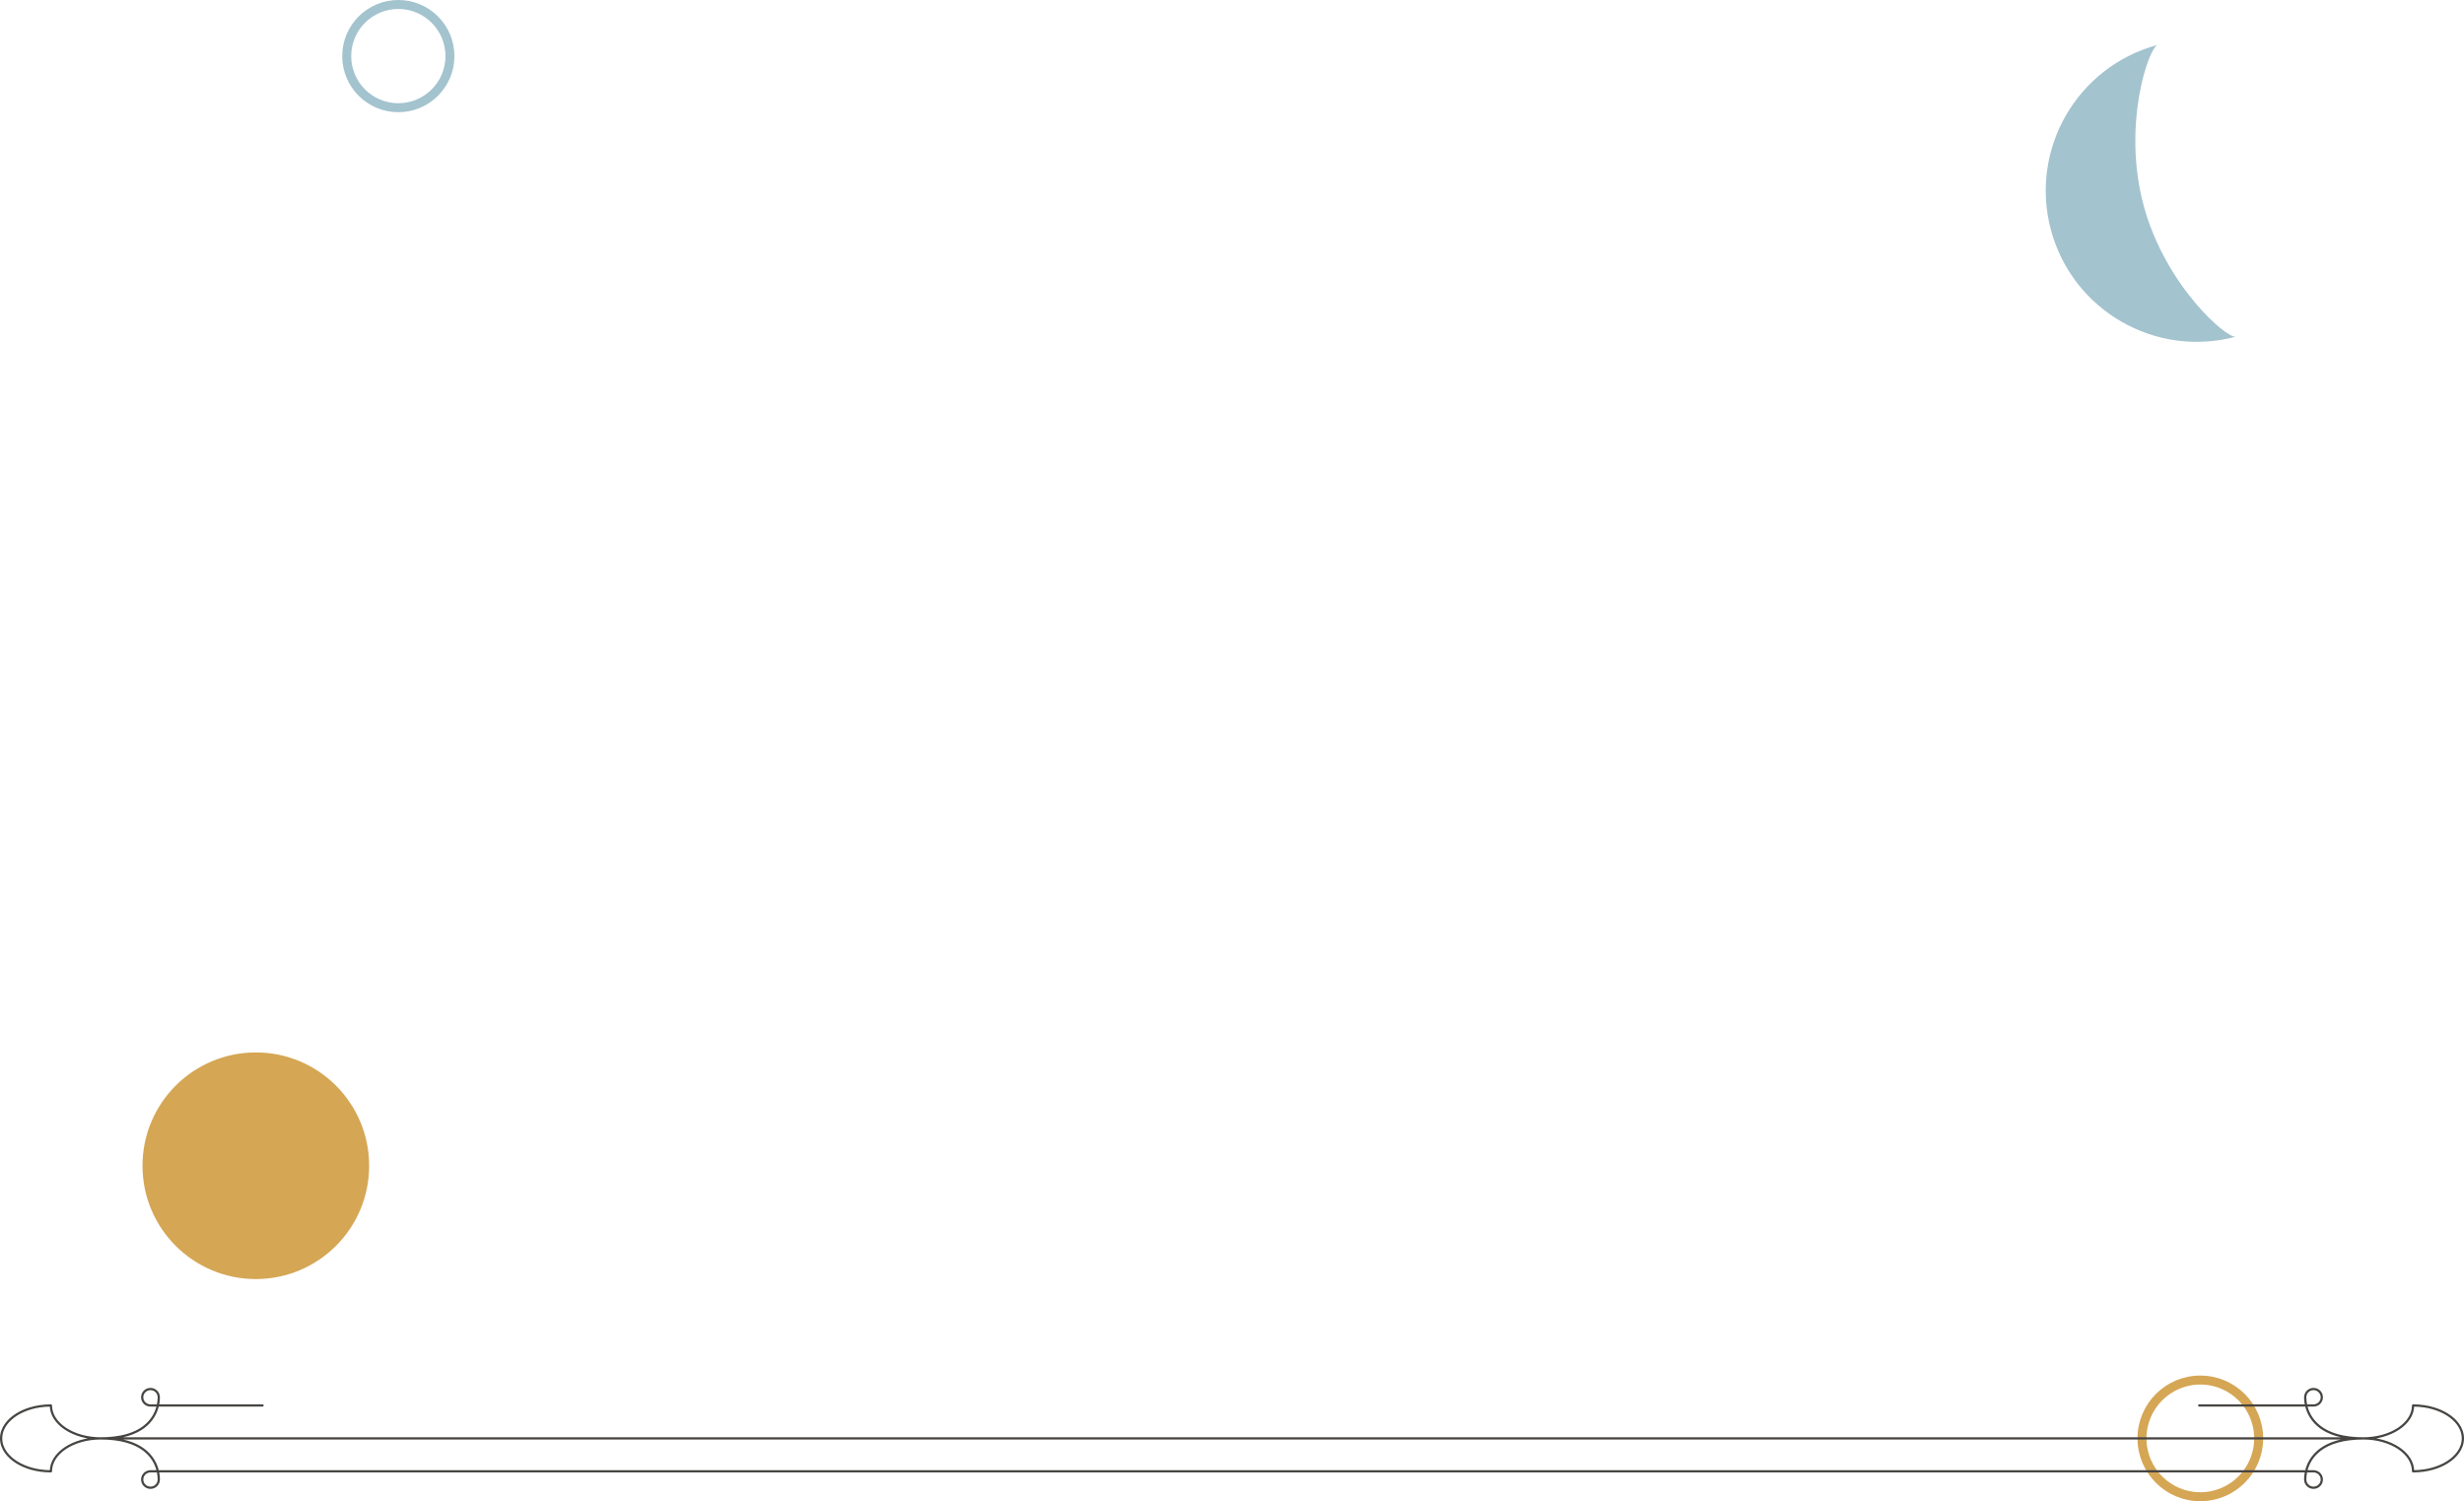 <svg width="1098" height="669" viewBox="0 0 1098 669" fill="none" xmlns="http://www.w3.org/2000/svg">
<circle cx="177.5" cy="25" r="23" stroke="#A3C3CE" stroke-width="4"/>
<circle cx="980.5" cy="641" r="26" stroke="#D5A654" stroke-width="4"/>
<path d="M955.191 91.377C964.812 127.284 992.405 151.089 996.356 150.03C960.45 159.651 923.542 138.342 913.921 102.436C904.3 66.529 925.608 29.621 961.515 20C957.564 21.059 945.57 55.471 955.191 91.377Z" fill="#A3C3CE"/>
<circle cx="114" cy="519.5" r="50.5" fill="#D5A654"/>
<path d="M1053.13 641C1030.94 641 1027.24 628.778 1027.24 622.667M1053.13 641C1034.82 641 1029.1 649.325 1027.66 655.669M1053.13 641C1065.38 641 1075.31 634.434 1075.31 626.333C1077.01 626.333 1078.65 626.459 1080.24 626.696M1053.13 641C1065.38 641 1075.31 647.566 1075.31 655.667C1077.01 655.667 1078.65 655.541 1080.24 655.304M1053.13 641C1030.94 641 1027.24 653.222 1027.24 659.333M1053.13 641C1034.82 641 1029.1 632.675 1027.66 626.331M1053.13 641H44.873M1027.24 622.667C1027.24 620.642 1028.9 619 1030.94 619C1032.98 619 1034.64 620.642 1034.64 622.667C1034.64 624.692 1032.98 626.331 1030.94 626.331C1029.86 626.331 1028.77 626.331 1027.66 626.331M1027.24 622.667C1027.24 623.734 1027.36 624.988 1027.66 626.331M1027.66 655.669C1028.77 655.669 1029.86 655.667 1030.94 655.667C1032.98 655.667 1034.64 657.308 1034.64 659.333C1034.64 661.358 1032.98 663 1030.94 663C1028.9 663 1027.24 661.358 1027.24 659.333M1027.66 655.669C1027.36 657.012 1027.24 658.266 1027.24 659.333M1027.66 655.669H70.34M1080.24 626.696C1082.81 627.08 1085.2 627.76 1087.35 628.677C1089.59 629.636 1091.55 630.855 1093.14 632.269M1080.24 626.696C1082.81 627.081 1085.21 627.762 1087.36 628.682C1089.6 629.64 1091.56 630.857 1093.14 632.269M1093.14 632.269C1094.9 633.837 1096.2 635.646 1096.9 637.606C1097.29 638.696 1097.5 639.832 1097.5 641C1097.5 642.168 1097.29 643.304 1096.9 644.394C1096.2 646.354 1094.9 648.163 1093.14 649.731M1093.14 649.731C1091.56 651.143 1089.6 652.36 1087.36 653.318C1085.21 654.238 1082.81 654.919 1080.24 655.304M1093.14 649.731C1091.55 651.145 1089.59 652.364 1087.35 653.323C1085.2 654.24 1082.81 654.92 1080.24 655.304M44.873 641C67.06 641 70.757 628.778 70.757 622.667M44.873 641C63.184 641 68.901 649.325 70.34 655.669M44.873 641C32.62 641 22.686 634.434 22.686 626.333C20.994 626.333 19.346 626.459 17.763 626.696M44.873 641C32.62 641 22.686 647.566 22.686 655.667C20.994 655.667 19.346 655.541 17.763 655.304M44.873 641C67.06 641 70.757 653.222 70.757 659.333M44.873 641C63.184 641 68.901 632.675 70.34 626.331M70.757 622.667C70.757 620.642 69.102 619 67.059 619C65.017 619 63.362 620.642 63.362 622.667C63.362 624.692 65.017 626.331 67.059 626.331C68.14 626.331 69.234 626.331 70.34 626.331M70.757 622.667C70.757 623.734 70.644 624.988 70.34 626.331M70.34 655.669C69.234 655.669 68.14 655.667 67.06 655.667C65.017 655.667 63.362 657.308 63.362 659.333C63.362 661.358 65.017 663 67.059 663C69.102 663 70.757 661.358 70.757 659.333M70.34 655.669C70.644 657.012 70.757 658.266 70.757 659.333M17.763 626.696C15.195 627.08 12.796 627.76 10.651 628.677C8.409 629.636 6.445 630.855 4.857 632.269M17.763 626.696C15.19 627.081 12.787 627.762 10.64 628.682C8.402 629.64 6.442 630.857 4.857 632.269M4.857 632.269C3.097 633.837 1.8 635.646 1.097 637.606C0.707 638.696 0.5 639.832 0.5 641C0.5 642.168 0.707 643.304 1.097 644.394C1.8 646.354 3.097 648.163 4.857 649.731M4.857 649.731C6.442 651.143 8.402 652.36 10.64 653.318C12.787 654.238 15.19 654.919 17.763 655.304M4.857 649.731C6.445 651.145 8.409 652.364 10.651 653.323C12.796 654.24 15.195 654.92 17.763 655.304M1027.66 626.331H980M70.34 626.331H117" stroke="#474542" stroke-linecap="round" stroke-linejoin="round"/>
</svg>
